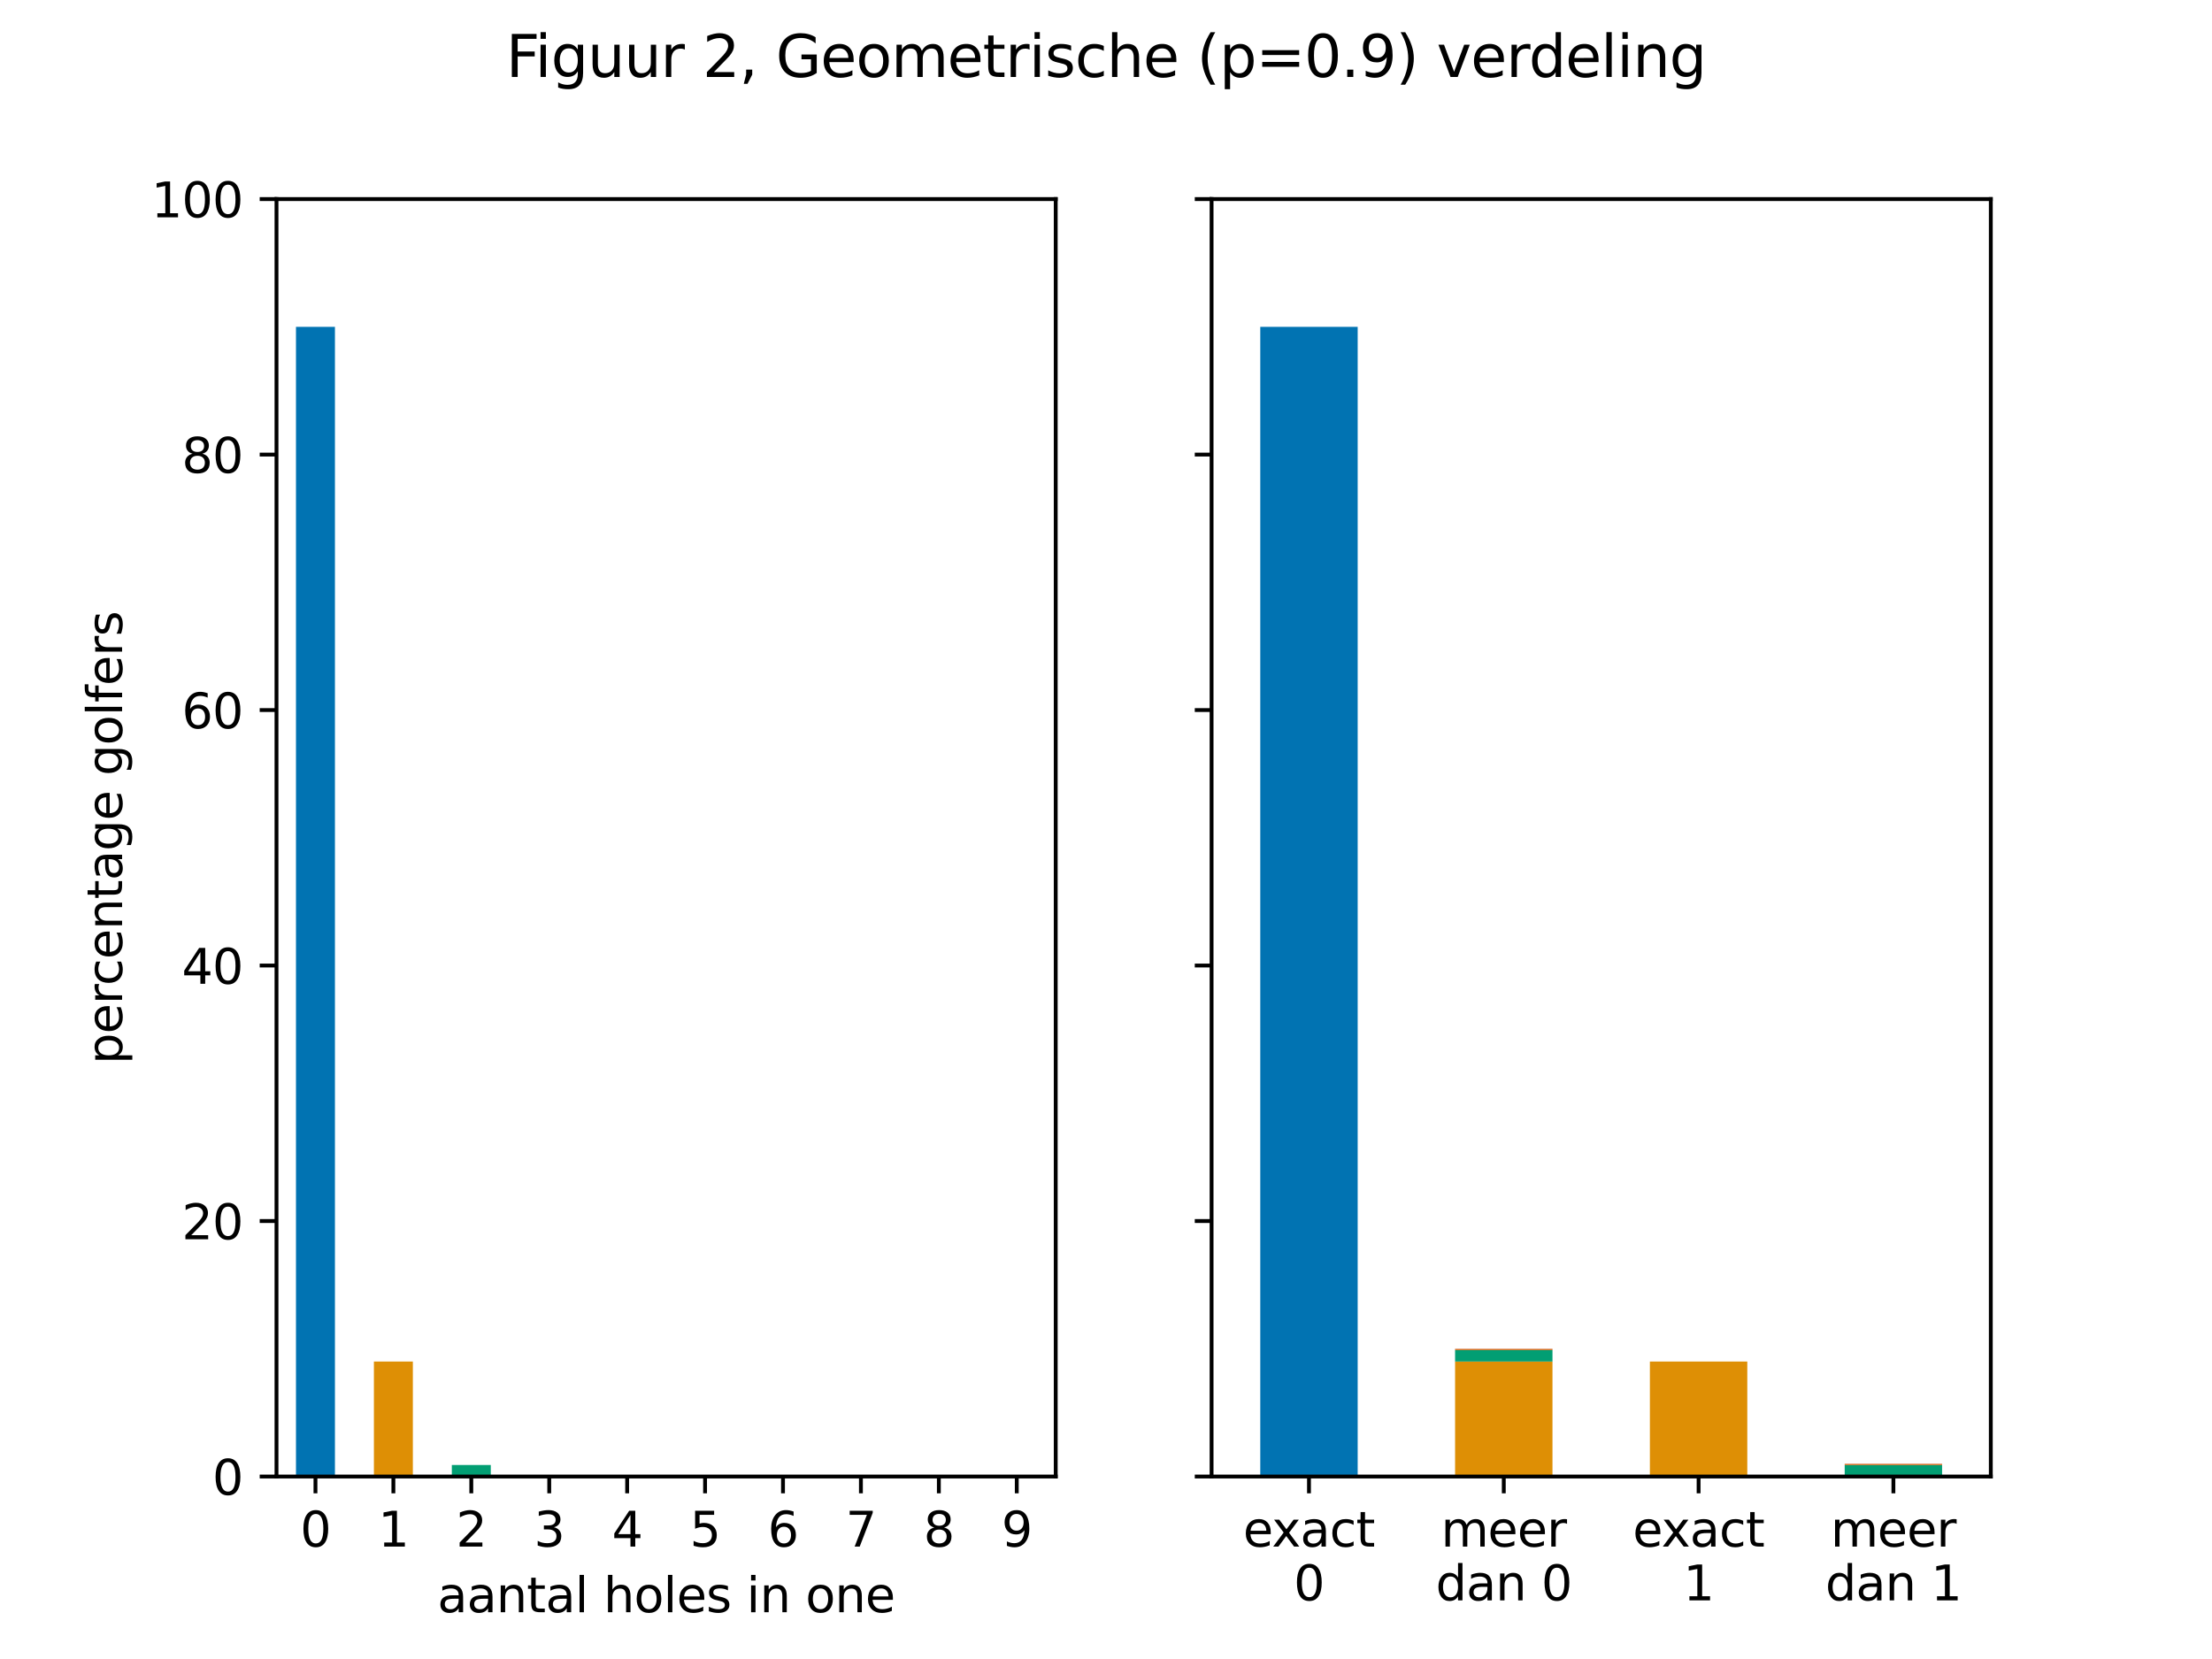 <?xml version="1.0" encoding="utf-8" standalone="no"?>
<!DOCTYPE svg PUBLIC "-//W3C//DTD SVG 1.1//EN"
  "http://www.w3.org/Graphics/SVG/1.1/DTD/svg11.dtd">
<svg height="345.6pt" version="1.1" viewBox="0 0 460.8 345.6" width="460.8pt" xmlns="http://www.w3.org/2000/svg" xmlns:xlink="http://www.w3.org/1999/xlink">
 <defs>
  <style type="text/css">*{stroke-linecap:butt;stroke-linejoin:round;}</style>
 </defs>
 <g id="figure_1">
  <g id="patch_1">
   <path d="M 0 345.6 
L 460.8 345.6 
L 460.8 0 
L 0 0 
z
" style="fill:#ffffff;"/>
  </g>
  <g id="axes_1">
   <g id="patch_2">
    <path d="M 57.6 307.584 
L 219.927 307.584 
L 219.927 41.472 
L 57.6 41.472 
z
" style="fill:#ffffff;"/>
   </g>
   <g id="patch_3">
    <path clip-path="url(#p77ac3dd6b2)" d="M 61.658 307.584 
L 69.775 307.584 
L 69.775 68.083 
L 61.658 68.083 
z
" style="fill:#0173b2;"/>
   </g>
   <g id="patch_4">
    <path clip-path="url(#p77ac3dd6b2)" d="M 77.891 307.584 
L 86.007 307.584 
L 86.007 283.634 
L 77.891 283.634 
z
" style="fill:#de8f05;"/>
   </g>
   <g id="patch_5">
    <path clip-path="url(#p77ac3dd6b2)" d="M 94.124 307.584 
L 102.24 307.584 
L 102.24 305.189 
L 94.124 305.189 
z
" style="fill:#029e73;"/>
   </g>
   <g id="patch_6">
    <path clip-path="url(#p77ac3dd6b2)" d="M 110.356 307.584 
L 118.473 307.584 
L 118.473 307.344 
L 110.356 307.344 
z
" style="fill:#d55e00;"/>
   </g>
   <g id="patch_7">
    <path clip-path="url(#p77ac3dd6b2)" d="M 126.589 307.584 
L 134.705 307.584 
L 134.705 307.56 
L 126.589 307.56 
z
" style="fill:#cc78bc;"/>
   </g>
   <g id="patch_8">
    <path clip-path="url(#p77ac3dd6b2)" d="M 142.822 307.584 
L 150.938 307.584 
L 150.938 307.582 
L 142.822 307.582 
z
" style="fill:#ca9161;"/>
   </g>
   <g id="patch_9">
    <path clip-path="url(#p77ac3dd6b2)" d="M 159.055 307.584 
L 167.171 307.584 
L 167.171 307.584 
L 159.055 307.584 
z
" style="fill:#fbafe4;"/>
   </g>
   <g id="patch_10">
    <path clip-path="url(#p77ac3dd6b2)" d="M 175.287 307.584 
L 183.404 307.584 
L 183.404 307.584 
L 175.287 307.584 
z
" style="fill:#949494;"/>
   </g>
   <g id="patch_11">
    <path clip-path="url(#p77ac3dd6b2)" d="M 191.52 307.584 
L 199.636 307.584 
L 199.636 307.584 
L 191.52 307.584 
z
" style="fill:#ece133;"/>
   </g>
   <g id="patch_12">
    <path clip-path="url(#p77ac3dd6b2)" d="M 207.753 307.584 
L 215.869 307.584 
L 215.869 307.584 
L 207.753 307.584 
z
" style="fill:#56b4e9;"/>
   </g>
   <g id="matplotlib.axis_1">
    <g id="xtick_1">
     <g id="line2d_1">
      <defs>
       <path d="M 0 0 
L 0 3.5 
" id="m1e9e1daa1f" style="stroke:#000000;stroke-width:0.8;"/>
      </defs>
      <g>
       <use style="stroke:#000000;stroke-width:0.8;" x="65.716" xlink:href="#m1e9e1daa1f" y="307.584"/>
      </g>
     </g>
     <g id="text_1">
      <!-- 0 -->
      <g transform="translate(62.535 322.182)scale(0.1 -0.1)">
       <defs>
        <path d="M 2034 4250 
Q 1547 4250 1301 3770 
Q 1056 3291 1056 2328 
Q 1056 1369 1301 889 
Q 1547 409 2034 409 
Q 2525 409 2770 889 
Q 3016 1369 3016 2328 
Q 3016 3291 2770 3770 
Q 2525 4250 2034 4250 
z
M 2034 4750 
Q 2819 4750 3233 4129 
Q 3647 3509 3647 2328 
Q 3647 1150 3233 529 
Q 2819 -91 2034 -91 
Q 1250 -91 836 529 
Q 422 1150 422 2328 
Q 422 3509 836 4129 
Q 1250 4750 2034 4750 
z
" id="DejaVuSans-30" transform="scale(0.016)"/>
       </defs>
       <use xlink:href="#DejaVuSans-30"/>
      </g>
     </g>
    </g>
    <g id="xtick_2">
     <g id="line2d_2">
      <g>
       <use style="stroke:#000000;stroke-width:0.8;" x="81.949" xlink:href="#m1e9e1daa1f" y="307.584"/>
      </g>
     </g>
     <g id="text_2">
      <!-- 1 -->
      <g transform="translate(78.768 322.182)scale(0.1 -0.1)">
       <defs>
        <path d="M 794 531 
L 1825 531 
L 1825 4091 
L 703 3866 
L 703 4441 
L 1819 4666 
L 2450 4666 
L 2450 531 
L 3481 531 
L 3481 0 
L 794 0 
L 794 531 
z
" id="DejaVuSans-31" transform="scale(0.016)"/>
       </defs>
       <use xlink:href="#DejaVuSans-31"/>
      </g>
     </g>
    </g>
    <g id="xtick_3">
     <g id="line2d_3">
      <g>
       <use style="stroke:#000000;stroke-width:0.8;" x="98.182" xlink:href="#m1e9e1daa1f" y="307.584"/>
      </g>
     </g>
     <g id="text_3">
      <!-- 2 -->
      <g transform="translate(95.001 322.182)scale(0.1 -0.1)">
       <defs>
        <path d="M 1228 531 
L 3431 531 
L 3431 0 
L 469 0 
L 469 531 
Q 828 903 1448 1529 
Q 2069 2156 2228 2338 
Q 2531 2678 2651 2914 
Q 2772 3150 2772 3378 
Q 2772 3750 2511 3984 
Q 2250 4219 1831 4219 
Q 1534 4219 1204 4116 
Q 875 4013 500 3803 
L 500 4441 
Q 881 4594 1212 4672 
Q 1544 4750 1819 4750 
Q 2544 4750 2975 4387 
Q 3406 4025 3406 3419 
Q 3406 3131 3298 2873 
Q 3191 2616 2906 2266 
Q 2828 2175 2409 1742 
Q 1991 1309 1228 531 
z
" id="DejaVuSans-32" transform="scale(0.016)"/>
       </defs>
       <use xlink:href="#DejaVuSans-32"/>
      </g>
     </g>
    </g>
    <g id="xtick_4">
     <g id="line2d_4">
      <g>
       <use style="stroke:#000000;stroke-width:0.8;" x="114.415" xlink:href="#m1e9e1daa1f" y="307.584"/>
      </g>
     </g>
     <g id="text_4">
      <!-- 3 -->
      <g transform="translate(111.233 322.182)scale(0.1 -0.1)">
       <defs>
        <path d="M 2597 2516 
Q 3050 2419 3304 2112 
Q 3559 1806 3559 1356 
Q 3559 666 3084 287 
Q 2609 -91 1734 -91 
Q 1441 -91 1130 -33 
Q 819 25 488 141 
L 488 750 
Q 750 597 1062 519 
Q 1375 441 1716 441 
Q 2309 441 2620 675 
Q 2931 909 2931 1356 
Q 2931 1769 2642 2001 
Q 2353 2234 1838 2234 
L 1294 2234 
L 1294 2753 
L 1863 2753 
Q 2328 2753 2575 2939 
Q 2822 3125 2822 3475 
Q 2822 3834 2567 4026 
Q 2313 4219 1838 4219 
Q 1578 4219 1281 4162 
Q 984 4106 628 3988 
L 628 4550 
Q 988 4650 1302 4700 
Q 1616 4750 1894 4750 
Q 2613 4750 3031 4423 
Q 3450 4097 3450 3541 
Q 3450 3153 3228 2886 
Q 3006 2619 2597 2516 
z
" id="DejaVuSans-33" transform="scale(0.016)"/>
       </defs>
       <use xlink:href="#DejaVuSans-33"/>
      </g>
     </g>
    </g>
    <g id="xtick_5">
     <g id="line2d_5">
      <g>
       <use style="stroke:#000000;stroke-width:0.8;" x="130.647" xlink:href="#m1e9e1daa1f" y="307.584"/>
      </g>
     </g>
     <g id="text_5">
      <!-- 4 -->
      <g transform="translate(127.466 322.182)scale(0.1 -0.1)">
       <defs>
        <path d="M 2419 4116 
L 825 1625 
L 2419 1625 
L 2419 4116 
z
M 2253 4666 
L 3047 4666 
L 3047 1625 
L 3713 1625 
L 3713 1100 
L 3047 1100 
L 3047 0 
L 2419 0 
L 2419 1100 
L 313 1100 
L 313 1709 
L 2253 4666 
z
" id="DejaVuSans-34" transform="scale(0.016)"/>
       </defs>
       <use xlink:href="#DejaVuSans-34"/>
      </g>
     </g>
    </g>
    <g id="xtick_6">
     <g id="line2d_6">
      <g>
       <use style="stroke:#000000;stroke-width:0.8;" x="146.88" xlink:href="#m1e9e1daa1f" y="307.584"/>
      </g>
     </g>
     <g id="text_6">
      <!-- 5 -->
      <g transform="translate(143.699 322.182)scale(0.1 -0.1)">
       <defs>
        <path d="M 691 4666 
L 3169 4666 
L 3169 4134 
L 1269 4134 
L 1269 2991 
Q 1406 3038 1543 3061 
Q 1681 3084 1819 3084 
Q 2600 3084 3056 2656 
Q 3513 2228 3513 1497 
Q 3513 744 3044 326 
Q 2575 -91 1722 -91 
Q 1428 -91 1123 -41 
Q 819 9 494 109 
L 494 744 
Q 775 591 1075 516 
Q 1375 441 1709 441 
Q 2250 441 2565 725 
Q 2881 1009 2881 1497 
Q 2881 1984 2565 2268 
Q 2250 2553 1709 2553 
Q 1456 2553 1204 2497 
Q 953 2441 691 2322 
L 691 4666 
z
" id="DejaVuSans-35" transform="scale(0.016)"/>
       </defs>
       <use xlink:href="#DejaVuSans-35"/>
      </g>
     </g>
    </g>
    <g id="xtick_7">
     <g id="line2d_7">
      <g>
       <use style="stroke:#000000;stroke-width:0.8;" x="163.113" xlink:href="#m1e9e1daa1f" y="307.584"/>
      </g>
     </g>
     <g id="text_7">
      <!-- 6 -->
      <g transform="translate(159.931 322.182)scale(0.1 -0.1)">
       <defs>
        <path d="M 2113 2584 
Q 1688 2584 1439 2293 
Q 1191 2003 1191 1497 
Q 1191 994 1439 701 
Q 1688 409 2113 409 
Q 2538 409 2786 701 
Q 3034 994 3034 1497 
Q 3034 2003 2786 2293 
Q 2538 2584 2113 2584 
z
M 3366 4563 
L 3366 3988 
Q 3128 4100 2886 4159 
Q 2644 4219 2406 4219 
Q 1781 4219 1451 3797 
Q 1122 3375 1075 2522 
Q 1259 2794 1537 2939 
Q 1816 3084 2150 3084 
Q 2853 3084 3261 2657 
Q 3669 2231 3669 1497 
Q 3669 778 3244 343 
Q 2819 -91 2113 -91 
Q 1303 -91 875 529 
Q 447 1150 447 2328 
Q 447 3434 972 4092 
Q 1497 4750 2381 4750 
Q 2619 4750 2861 4703 
Q 3103 4656 3366 4563 
z
" id="DejaVuSans-36" transform="scale(0.016)"/>
       </defs>
       <use xlink:href="#DejaVuSans-36"/>
      </g>
     </g>
    </g>
    <g id="xtick_8">
     <g id="line2d_8">
      <g>
       <use style="stroke:#000000;stroke-width:0.8;" x="179.345" xlink:href="#m1e9e1daa1f" y="307.584"/>
      </g>
     </g>
     <g id="text_8">
      <!-- 7 -->
      <g transform="translate(176.164 322.182)scale(0.1 -0.1)">
       <defs>
        <path d="M 525 4666 
L 3525 4666 
L 3525 4397 
L 1831 0 
L 1172 0 
L 2766 4134 
L 525 4134 
L 525 4666 
z
" id="DejaVuSans-37" transform="scale(0.016)"/>
       </defs>
       <use xlink:href="#DejaVuSans-37"/>
      </g>
     </g>
    </g>
    <g id="xtick_9">
     <g id="line2d_9">
      <g>
       <use style="stroke:#000000;stroke-width:0.8;" x="195.578" xlink:href="#m1e9e1daa1f" y="307.584"/>
      </g>
     </g>
     <g id="text_9">
      <!-- 8 -->
      <g transform="translate(192.397 322.182)scale(0.1 -0.1)">
       <defs>
        <path d="M 2034 2216 
Q 1584 2216 1326 1975 
Q 1069 1734 1069 1313 
Q 1069 891 1326 650 
Q 1584 409 2034 409 
Q 2484 409 2743 651 
Q 3003 894 3003 1313 
Q 3003 1734 2745 1975 
Q 2488 2216 2034 2216 
z
M 1403 2484 
Q 997 2584 770 2862 
Q 544 3141 544 3541 
Q 544 4100 942 4425 
Q 1341 4750 2034 4750 
Q 2731 4750 3128 4425 
Q 3525 4100 3525 3541 
Q 3525 3141 3298 2862 
Q 3072 2584 2669 2484 
Q 3125 2378 3379 2068 
Q 3634 1759 3634 1313 
Q 3634 634 3220 271 
Q 2806 -91 2034 -91 
Q 1263 -91 848 271 
Q 434 634 434 1313 
Q 434 1759 690 2068 
Q 947 2378 1403 2484 
z
M 1172 3481 
Q 1172 3119 1398 2916 
Q 1625 2713 2034 2713 
Q 2441 2713 2670 2916 
Q 2900 3119 2900 3481 
Q 2900 3844 2670 4047 
Q 2441 4250 2034 4250 
Q 1625 4250 1398 4047 
Q 1172 3844 1172 3481 
z
" id="DejaVuSans-38" transform="scale(0.016)"/>
       </defs>
       <use xlink:href="#DejaVuSans-38"/>
      </g>
     </g>
    </g>
    <g id="xtick_10">
     <g id="line2d_10">
      <g>
       <use style="stroke:#000000;stroke-width:0.8;" x="211.811" xlink:href="#m1e9e1daa1f" y="307.584"/>
      </g>
     </g>
     <g id="text_10">
      <!-- 9 -->
      <g transform="translate(208.63 322.182)scale(0.1 -0.1)">
       <defs>
        <path d="M 703 97 
L 703 672 
Q 941 559 1184 500 
Q 1428 441 1663 441 
Q 2288 441 2617 861 
Q 2947 1281 2994 2138 
Q 2813 1869 2534 1725 
Q 2256 1581 1919 1581 
Q 1219 1581 811 2004 
Q 403 2428 403 3163 
Q 403 3881 828 4315 
Q 1253 4750 1959 4750 
Q 2769 4750 3195 4129 
Q 3622 3509 3622 2328 
Q 3622 1225 3098 567 
Q 2575 -91 1691 -91 
Q 1453 -91 1209 -44 
Q 966 3 703 97 
z
M 1959 2075 
Q 2384 2075 2632 2365 
Q 2881 2656 2881 3163 
Q 2881 3666 2632 3958 
Q 2384 4250 1959 4250 
Q 1534 4250 1286 3958 
Q 1038 3666 1038 3163 
Q 1038 2656 1286 2365 
Q 1534 2075 1959 2075 
z
" id="DejaVuSans-39" transform="scale(0.016)"/>
       </defs>
       <use xlink:href="#DejaVuSans-39"/>
      </g>
     </g>
    </g>
    <g id="text_11">
     <!-- aantal holes in one -->
     <g transform="translate(91.125 335.861)scale(0.1 -0.1)">
      <defs>
       <path d="M 2194 1759 
Q 1497 1759 1228 1600 
Q 959 1441 959 1056 
Q 959 750 1161 570 
Q 1363 391 1709 391 
Q 2188 391 2477 730 
Q 2766 1069 2766 1631 
L 2766 1759 
L 2194 1759 
z
M 3341 1997 
L 3341 0 
L 2766 0 
L 2766 531 
Q 2569 213 2275 61 
Q 1981 -91 1556 -91 
Q 1019 -91 701 211 
Q 384 513 384 1019 
Q 384 1609 779 1909 
Q 1175 2209 1959 2209 
L 2766 2209 
L 2766 2266 
Q 2766 2663 2505 2880 
Q 2244 3097 1772 3097 
Q 1472 3097 1187 3025 
Q 903 2953 641 2809 
L 641 3341 
Q 956 3463 1253 3523 
Q 1550 3584 1831 3584 
Q 2591 3584 2966 3190 
Q 3341 2797 3341 1997 
z
" id="DejaVuSans-61" transform="scale(0.016)"/>
       <path d="M 3513 2113 
L 3513 0 
L 2938 0 
L 2938 2094 
Q 2938 2591 2744 2837 
Q 2550 3084 2163 3084 
Q 1697 3084 1428 2787 
Q 1159 2491 1159 1978 
L 1159 0 
L 581 0 
L 581 3500 
L 1159 3500 
L 1159 2956 
Q 1366 3272 1645 3428 
Q 1925 3584 2291 3584 
Q 2894 3584 3203 3211 
Q 3513 2838 3513 2113 
z
" id="DejaVuSans-6e" transform="scale(0.016)"/>
       <path d="M 1172 4494 
L 1172 3500 
L 2356 3500 
L 2356 3053 
L 1172 3053 
L 1172 1153 
Q 1172 725 1289 603 
Q 1406 481 1766 481 
L 2356 481 
L 2356 0 
L 1766 0 
Q 1100 0 847 248 
Q 594 497 594 1153 
L 594 3053 
L 172 3053 
L 172 3500 
L 594 3500 
L 594 4494 
L 1172 4494 
z
" id="DejaVuSans-74" transform="scale(0.016)"/>
       <path d="M 603 4863 
L 1178 4863 
L 1178 0 
L 603 0 
L 603 4863 
z
" id="DejaVuSans-6c" transform="scale(0.016)"/>
       <path id="DejaVuSans-20" transform="scale(0.016)"/>
       <path d="M 3513 2113 
L 3513 0 
L 2938 0 
L 2938 2094 
Q 2938 2591 2744 2837 
Q 2550 3084 2163 3084 
Q 1697 3084 1428 2787 
Q 1159 2491 1159 1978 
L 1159 0 
L 581 0 
L 581 4863 
L 1159 4863 
L 1159 2956 
Q 1366 3272 1645 3428 
Q 1925 3584 2291 3584 
Q 2894 3584 3203 3211 
Q 3513 2838 3513 2113 
z
" id="DejaVuSans-68" transform="scale(0.016)"/>
       <path d="M 1959 3097 
Q 1497 3097 1228 2736 
Q 959 2375 959 1747 
Q 959 1119 1226 758 
Q 1494 397 1959 397 
Q 2419 397 2687 759 
Q 2956 1122 2956 1747 
Q 2956 2369 2687 2733 
Q 2419 3097 1959 3097 
z
M 1959 3584 
Q 2709 3584 3137 3096 
Q 3566 2609 3566 1747 
Q 3566 888 3137 398 
Q 2709 -91 1959 -91 
Q 1206 -91 779 398 
Q 353 888 353 1747 
Q 353 2609 779 3096 
Q 1206 3584 1959 3584 
z
" id="DejaVuSans-6f" transform="scale(0.016)"/>
       <path d="M 3597 1894 
L 3597 1613 
L 953 1613 
Q 991 1019 1311 708 
Q 1631 397 2203 397 
Q 2534 397 2845 478 
Q 3156 559 3463 722 
L 3463 178 
Q 3153 47 2828 -22 
Q 2503 -91 2169 -91 
Q 1331 -91 842 396 
Q 353 884 353 1716 
Q 353 2575 817 3079 
Q 1281 3584 2069 3584 
Q 2775 3584 3186 3129 
Q 3597 2675 3597 1894 
z
M 3022 2063 
Q 3016 2534 2758 2815 
Q 2500 3097 2075 3097 
Q 1594 3097 1305 2825 
Q 1016 2553 972 2059 
L 3022 2063 
z
" id="DejaVuSans-65" transform="scale(0.016)"/>
       <path d="M 2834 3397 
L 2834 2853 
Q 2591 2978 2328 3040 
Q 2066 3103 1784 3103 
Q 1356 3103 1142 2972 
Q 928 2841 928 2578 
Q 928 2378 1081 2264 
Q 1234 2150 1697 2047 
L 1894 2003 
Q 2506 1872 2764 1633 
Q 3022 1394 3022 966 
Q 3022 478 2636 193 
Q 2250 -91 1575 -91 
Q 1294 -91 989 -36 
Q 684 19 347 128 
L 347 722 
Q 666 556 975 473 
Q 1284 391 1588 391 
Q 1994 391 2212 530 
Q 2431 669 2431 922 
Q 2431 1156 2273 1281 
Q 2116 1406 1581 1522 
L 1381 1569 
Q 847 1681 609 1914 
Q 372 2147 372 2553 
Q 372 3047 722 3315 
Q 1072 3584 1716 3584 
Q 2034 3584 2315 3537 
Q 2597 3491 2834 3397 
z
" id="DejaVuSans-73" transform="scale(0.016)"/>
       <path d="M 603 3500 
L 1178 3500 
L 1178 0 
L 603 0 
L 603 3500 
z
M 603 4863 
L 1178 4863 
L 1178 4134 
L 603 4134 
L 603 4863 
z
" id="DejaVuSans-69" transform="scale(0.016)"/>
      </defs>
      <use xlink:href="#DejaVuSans-61"/>
      <use x="61.279" xlink:href="#DejaVuSans-61"/>
      <use x="122.559" xlink:href="#DejaVuSans-6e"/>
      <use x="185.938" xlink:href="#DejaVuSans-74"/>
      <use x="225.146" xlink:href="#DejaVuSans-61"/>
      <use x="286.426" xlink:href="#DejaVuSans-6c"/>
      <use x="314.209" xlink:href="#DejaVuSans-20"/>
      <use x="345.996" xlink:href="#DejaVuSans-68"/>
      <use x="409.375" xlink:href="#DejaVuSans-6f"/>
      <use x="470.557" xlink:href="#DejaVuSans-6c"/>
      <use x="498.34" xlink:href="#DejaVuSans-65"/>
      <use x="559.863" xlink:href="#DejaVuSans-73"/>
      <use x="611.963" xlink:href="#DejaVuSans-20"/>
      <use x="643.75" xlink:href="#DejaVuSans-69"/>
      <use x="671.533" xlink:href="#DejaVuSans-6e"/>
      <use x="734.912" xlink:href="#DejaVuSans-20"/>
      <use x="766.699" xlink:href="#DejaVuSans-6f"/>
      <use x="827.881" xlink:href="#DejaVuSans-6e"/>
      <use x="891.26" xlink:href="#DejaVuSans-65"/>
     </g>
    </g>
   </g>
   <g id="matplotlib.axis_2">
    <g id="ytick_1">
     <g id="line2d_11">
      <defs>
       <path d="M 0 0 
L -3.5 0 
" id="mf8fcf842df" style="stroke:#000000;stroke-width:0.8;"/>
      </defs>
      <g>
       <use style="stroke:#000000;stroke-width:0.8;" x="57.6" xlink:href="#mf8fcf842df" y="307.584"/>
      </g>
     </g>
     <g id="text_12">
      <!-- 0 -->
      <g transform="translate(44.237 311.383)scale(0.1 -0.1)">
       <use xlink:href="#DejaVuSans-30"/>
      </g>
     </g>
    </g>
    <g id="ytick_2">
     <g id="line2d_12">
      <g>
       <use style="stroke:#000000;stroke-width:0.8;" x="57.6" xlink:href="#mf8fcf842df" y="254.362"/>
      </g>
     </g>
     <g id="text_13">
      <!-- 20 -->
      <g transform="translate(37.875 258.161)scale(0.1 -0.1)">
       <use xlink:href="#DejaVuSans-32"/>
       <use x="63.623" xlink:href="#DejaVuSans-30"/>
      </g>
     </g>
    </g>
    <g id="ytick_3">
     <g id="line2d_13">
      <g>
       <use style="stroke:#000000;stroke-width:0.8;" x="57.6" xlink:href="#mf8fcf842df" y="201.139"/>
      </g>
     </g>
     <g id="text_14">
      <!-- 40 -->
      <g transform="translate(37.875 204.938)scale(0.1 -0.1)">
       <use xlink:href="#DejaVuSans-34"/>
       <use x="63.623" xlink:href="#DejaVuSans-30"/>
      </g>
     </g>
    </g>
    <g id="ytick_4">
     <g id="line2d_14">
      <g>
       <use style="stroke:#000000;stroke-width:0.8;" x="57.6" xlink:href="#mf8fcf842df" y="147.917"/>
      </g>
     </g>
     <g id="text_15">
      <!-- 60 -->
      <g transform="translate(37.875 151.716)scale(0.1 -0.1)">
       <use xlink:href="#DejaVuSans-36"/>
       <use x="63.623" xlink:href="#DejaVuSans-30"/>
      </g>
     </g>
    </g>
    <g id="ytick_5">
     <g id="line2d_15">
      <g>
       <use style="stroke:#000000;stroke-width:0.8;" x="57.6" xlink:href="#mf8fcf842df" y="94.694"/>
      </g>
     </g>
     <g id="text_16">
      <!-- 80 -->
      <g transform="translate(37.875 98.494)scale(0.1 -0.1)">
       <use xlink:href="#DejaVuSans-38"/>
       <use x="63.623" xlink:href="#DejaVuSans-30"/>
      </g>
     </g>
    </g>
    <g id="ytick_6">
     <g id="line2d_16">
      <g>
       <use style="stroke:#000000;stroke-width:0.8;" x="57.6" xlink:href="#mf8fcf842df" y="41.472"/>
      </g>
     </g>
     <g id="text_17">
      <!-- 100 -->
      <g transform="translate(31.512 45.271)scale(0.1 -0.1)">
       <use xlink:href="#DejaVuSans-31"/>
       <use x="63.623" xlink:href="#DejaVuSans-30"/>
       <use x="127.246" xlink:href="#DejaVuSans-30"/>
      </g>
     </g>
    </g>
    <g id="text_18">
     <!-- percentage golfers -->
     <g transform="translate(25.433 221.7)rotate(-90)scale(0.1 -0.1)">
      <defs>
       <path d="M 1159 525 
L 1159 -1331 
L 581 -1331 
L 581 3500 
L 1159 3500 
L 1159 2969 
Q 1341 3281 1617 3432 
Q 1894 3584 2278 3584 
Q 2916 3584 3314 3078 
Q 3713 2572 3713 1747 
Q 3713 922 3314 415 
Q 2916 -91 2278 -91 
Q 1894 -91 1617 61 
Q 1341 213 1159 525 
z
M 3116 1747 
Q 3116 2381 2855 2742 
Q 2594 3103 2138 3103 
Q 1681 3103 1420 2742 
Q 1159 2381 1159 1747 
Q 1159 1113 1420 752 
Q 1681 391 2138 391 
Q 2594 391 2855 752 
Q 3116 1113 3116 1747 
z
" id="DejaVuSans-70" transform="scale(0.016)"/>
       <path d="M 2631 2963 
Q 2534 3019 2420 3045 
Q 2306 3072 2169 3072 
Q 1681 3072 1420 2755 
Q 1159 2438 1159 1844 
L 1159 0 
L 581 0 
L 581 3500 
L 1159 3500 
L 1159 2956 
Q 1341 3275 1631 3429 
Q 1922 3584 2338 3584 
Q 2397 3584 2469 3576 
Q 2541 3569 2628 3553 
L 2631 2963 
z
" id="DejaVuSans-72" transform="scale(0.016)"/>
       <path d="M 3122 3366 
L 3122 2828 
Q 2878 2963 2633 3030 
Q 2388 3097 2138 3097 
Q 1578 3097 1268 2742 
Q 959 2388 959 1747 
Q 959 1106 1268 751 
Q 1578 397 2138 397 
Q 2388 397 2633 464 
Q 2878 531 3122 666 
L 3122 134 
Q 2881 22 2623 -34 
Q 2366 -91 2075 -91 
Q 1284 -91 818 406 
Q 353 903 353 1747 
Q 353 2603 823 3093 
Q 1294 3584 2113 3584 
Q 2378 3584 2631 3529 
Q 2884 3475 3122 3366 
z
" id="DejaVuSans-63" transform="scale(0.016)"/>
       <path d="M 2906 1791 
Q 2906 2416 2648 2759 
Q 2391 3103 1925 3103 
Q 1463 3103 1205 2759 
Q 947 2416 947 1791 
Q 947 1169 1205 825 
Q 1463 481 1925 481 
Q 2391 481 2648 825 
Q 2906 1169 2906 1791 
z
M 3481 434 
Q 3481 -459 3084 -895 
Q 2688 -1331 1869 -1331 
Q 1566 -1331 1297 -1286 
Q 1028 -1241 775 -1147 
L 775 -588 
Q 1028 -725 1275 -790 
Q 1522 -856 1778 -856 
Q 2344 -856 2625 -561 
Q 2906 -266 2906 331 
L 2906 616 
Q 2728 306 2450 153 
Q 2172 0 1784 0 
Q 1141 0 747 490 
Q 353 981 353 1791 
Q 353 2603 747 3093 
Q 1141 3584 1784 3584 
Q 2172 3584 2450 3431 
Q 2728 3278 2906 2969 
L 2906 3500 
L 3481 3500 
L 3481 434 
z
" id="DejaVuSans-67" transform="scale(0.016)"/>
       <path d="M 2375 4863 
L 2375 4384 
L 1825 4384 
Q 1516 4384 1395 4259 
Q 1275 4134 1275 3809 
L 1275 3500 
L 2222 3500 
L 2222 3053 
L 1275 3053 
L 1275 0 
L 697 0 
L 697 3053 
L 147 3053 
L 147 3500 
L 697 3500 
L 697 3744 
Q 697 4328 969 4595 
Q 1241 4863 1831 4863 
L 2375 4863 
z
" id="DejaVuSans-66" transform="scale(0.016)"/>
      </defs>
      <use xlink:href="#DejaVuSans-70"/>
      <use x="63.477" xlink:href="#DejaVuSans-65"/>
      <use x="125" xlink:href="#DejaVuSans-72"/>
      <use x="163.863" xlink:href="#DejaVuSans-63"/>
      <use x="218.844" xlink:href="#DejaVuSans-65"/>
      <use x="280.367" xlink:href="#DejaVuSans-6e"/>
      <use x="343.746" xlink:href="#DejaVuSans-74"/>
      <use x="382.955" xlink:href="#DejaVuSans-61"/>
      <use x="444.234" xlink:href="#DejaVuSans-67"/>
      <use x="507.711" xlink:href="#DejaVuSans-65"/>
      <use x="569.234" xlink:href="#DejaVuSans-20"/>
      <use x="601.021" xlink:href="#DejaVuSans-67"/>
      <use x="664.498" xlink:href="#DejaVuSans-6f"/>
      <use x="725.68" xlink:href="#DejaVuSans-6c"/>
      <use x="753.463" xlink:href="#DejaVuSans-66"/>
      <use x="788.668" xlink:href="#DejaVuSans-65"/>
      <use x="850.191" xlink:href="#DejaVuSans-72"/>
      <use x="891.305" xlink:href="#DejaVuSans-73"/>
     </g>
    </g>
   </g>
   <g id="patch_13">
    <path d="M 57.6 307.584 
L 57.6 41.472 
" style="fill:none;stroke:#000000;stroke-linecap:square;stroke-linejoin:miter;stroke-width:0.8;"/>
   </g>
   <g id="patch_14">
    <path d="M 219.927 307.584 
L 219.927 41.472 
" style="fill:none;stroke:#000000;stroke-linecap:square;stroke-linejoin:miter;stroke-width:0.8;"/>
   </g>
   <g id="patch_15">
    <path d="M 57.6 307.584 
L 219.927 307.584 
" style="fill:none;stroke:#000000;stroke-linecap:square;stroke-linejoin:miter;stroke-width:0.8;"/>
   </g>
   <g id="patch_16">
    <path d="M 57.6 41.472 
L 219.927 41.472 
" style="fill:none;stroke:#000000;stroke-linecap:square;stroke-linejoin:miter;stroke-width:0.8;"/>
   </g>
  </g>
  <g id="axes_2">
   <g id="patch_17">
    <path d="M 252.393 307.584 
L 414.72 307.584 
L 414.72 41.472 
L 252.393 41.472 
z
" style="fill:#ffffff;"/>
   </g>
   <g id="patch_18">
    <path clip-path="url(#pe9835de647)" d="M 262.538 307.584 
L 282.829 307.584 
L 282.829 68.083 
L 262.538 68.083 
z
" style="fill:#0173b2;"/>
   </g>
   <g id="patch_19">
    <path clip-path="url(#pe9835de647)" d="M 303.12 307.584 
L 323.411 307.584 
L 323.411 307.584 
L 303.12 307.584 
z
" style="fill:#0173b2;"/>
   </g>
   <g id="patch_20">
    <path clip-path="url(#pe9835de647)" d="M 343.702 307.584 
L 363.993 307.584 
L 363.993 307.584 
L 343.702 307.584 
z
" style="fill:#0173b2;"/>
   </g>
   <g id="patch_21">
    <path clip-path="url(#pe9835de647)" d="M 384.284 307.584 
L 404.575 307.584 
L 404.575 307.584 
L 384.284 307.584 
z
" style="fill:#0173b2;"/>
   </g>
   <g id="patch_22">
    <path clip-path="url(#pe9835de647)" d="M 262.538 307.584 
L 282.829 307.584 
L 282.829 307.584 
L 262.538 307.584 
z
" style="fill:#de8f05;"/>
   </g>
   <g id="patch_23">
    <path clip-path="url(#pe9835de647)" d="M 303.12 307.584 
L 323.411 307.584 
L 323.411 283.634 
L 303.12 283.634 
z
" style="fill:#de8f05;"/>
   </g>
   <g id="patch_24">
    <path clip-path="url(#pe9835de647)" d="M 343.702 307.584 
L 363.993 307.584 
L 363.993 283.634 
L 343.702 283.634 
z
" style="fill:#de8f05;"/>
   </g>
   <g id="patch_25">
    <path clip-path="url(#pe9835de647)" d="M 384.284 307.584 
L 404.575 307.584 
L 404.575 307.584 
L 384.284 307.584 
z
" style="fill:#de8f05;"/>
   </g>
   <g id="patch_26">
    <path clip-path="url(#pe9835de647)" d="M 262.538 307.584 
L 282.829 307.584 
L 282.829 307.584 
L 262.538 307.584 
z
" style="fill:#029e73;"/>
   </g>
   <g id="patch_27">
    <path clip-path="url(#pe9835de647)" d="M 303.12 283.634 
L 323.411 283.634 
L 323.411 281.239 
L 303.12 281.239 
z
" style="fill:#029e73;"/>
   </g>
   <g id="patch_28">
    <path clip-path="url(#pe9835de647)" d="M 343.702 307.584 
L 363.993 307.584 
L 363.993 307.584 
L 343.702 307.584 
z
" style="fill:#029e73;"/>
   </g>
   <g id="patch_29">
    <path clip-path="url(#pe9835de647)" d="M 384.284 307.584 
L 404.575 307.584 
L 404.575 305.189 
L 384.284 305.189 
z
" style="fill:#029e73;"/>
   </g>
   <g id="patch_30">
    <path clip-path="url(#pe9835de647)" d="M 262.538 307.584 
L 282.829 307.584 
L 282.829 307.584 
L 262.538 307.584 
z
" style="fill:#d55e00;"/>
   </g>
   <g id="patch_31">
    <path clip-path="url(#pe9835de647)" d="M 303.12 281.239 
L 323.411 281.239 
L 323.411 280.999 
L 303.12 280.999 
z
" style="fill:#d55e00;"/>
   </g>
   <g id="patch_32">
    <path clip-path="url(#pe9835de647)" d="M 343.702 307.584 
L 363.993 307.584 
L 363.993 307.584 
L 343.702 307.584 
z
" style="fill:#d55e00;"/>
   </g>
   <g id="patch_33">
    <path clip-path="url(#pe9835de647)" d="M 384.284 305.189 
L 404.575 305.189 
L 404.575 304.949 
L 384.284 304.949 
z
" style="fill:#d55e00;"/>
   </g>
   <g id="patch_34">
    <path clip-path="url(#pe9835de647)" d="M 262.538 307.584 
L 282.829 307.584 
L 282.829 307.584 
L 262.538 307.584 
z
" style="fill:#cc78bc;"/>
   </g>
   <g id="patch_35">
    <path clip-path="url(#pe9835de647)" d="M 303.12 280.999 
L 323.411 280.999 
L 323.411 280.975 
L 303.12 280.975 
z
" style="fill:#cc78bc;"/>
   </g>
   <g id="patch_36">
    <path clip-path="url(#pe9835de647)" d="M 343.702 307.584 
L 363.993 307.584 
L 363.993 307.584 
L 343.702 307.584 
z
" style="fill:#cc78bc;"/>
   </g>
   <g id="patch_37">
    <path clip-path="url(#pe9835de647)" d="M 384.284 304.949 
L 404.575 304.949 
L 404.575 304.926 
L 384.284 304.926 
z
" style="fill:#cc78bc;"/>
   </g>
   <g id="patch_38">
    <path clip-path="url(#pe9835de647)" d="M 262.538 307.584 
L 282.829 307.584 
L 282.829 307.584 
L 262.538 307.584 
z
" style="fill:#ca9161;"/>
   </g>
   <g id="patch_39">
    <path clip-path="url(#pe9835de647)" d="M 303.12 280.975 
L 323.411 280.975 
L 323.411 280.973 
L 303.12 280.973 
z
" style="fill:#ca9161;"/>
   </g>
   <g id="patch_40">
    <path clip-path="url(#pe9835de647)" d="M 343.702 307.584 
L 363.993 307.584 
L 363.993 307.584 
L 343.702 307.584 
z
" style="fill:#ca9161;"/>
   </g>
   <g id="patch_41">
    <path clip-path="url(#pe9835de647)" d="M 384.284 304.926 
L 404.575 304.926 
L 404.575 304.923 
L 384.284 304.923 
z
" style="fill:#ca9161;"/>
   </g>
   <g id="patch_42">
    <path clip-path="url(#pe9835de647)" d="M 262.538 307.584 
L 282.829 307.584 
L 282.829 307.584 
L 262.538 307.584 
z
" style="fill:#fbafe4;"/>
   </g>
   <g id="patch_43">
    <path clip-path="url(#pe9835de647)" d="M 303.12 280.973 
L 323.411 280.973 
L 323.411 280.973 
L 303.12 280.973 
z
" style="fill:#fbafe4;"/>
   </g>
   <g id="patch_44">
    <path clip-path="url(#pe9835de647)" d="M 343.702 307.584 
L 363.993 307.584 
L 363.993 307.584 
L 343.702 307.584 
z
" style="fill:#fbafe4;"/>
   </g>
   <g id="patch_45">
    <path clip-path="url(#pe9835de647)" d="M 384.284 304.923 
L 404.575 304.923 
L 404.575 304.923 
L 384.284 304.923 
z
" style="fill:#fbafe4;"/>
   </g>
   <g id="patch_46">
    <path clip-path="url(#pe9835de647)" d="M 262.538 307.584 
L 282.829 307.584 
L 282.829 307.584 
L 262.538 307.584 
z
" style="fill:#949494;"/>
   </g>
   <g id="patch_47">
    <path clip-path="url(#pe9835de647)" d="M 303.12 280.973 
L 323.411 280.973 
L 323.411 280.973 
L 303.12 280.973 
z
" style="fill:#949494;"/>
   </g>
   <g id="patch_48">
    <path clip-path="url(#pe9835de647)" d="M 343.702 307.584 
L 363.993 307.584 
L 363.993 307.584 
L 343.702 307.584 
z
" style="fill:#949494;"/>
   </g>
   <g id="patch_49">
    <path clip-path="url(#pe9835de647)" d="M 384.284 304.923 
L 404.575 304.923 
L 404.575 304.923 
L 384.284 304.923 
z
" style="fill:#949494;"/>
   </g>
   <g id="patch_50">
    <path clip-path="url(#pe9835de647)" d="M 262.538 307.584 
L 282.829 307.584 
L 282.829 307.584 
L 262.538 307.584 
z
" style="fill:#ece133;"/>
   </g>
   <g id="patch_51">
    <path clip-path="url(#pe9835de647)" d="M 303.12 280.973 
L 323.411 280.973 
L 323.411 280.973 
L 303.12 280.973 
z
" style="fill:#ece133;"/>
   </g>
   <g id="patch_52">
    <path clip-path="url(#pe9835de647)" d="M 343.702 307.584 
L 363.993 307.584 
L 363.993 307.584 
L 343.702 307.584 
z
" style="fill:#ece133;"/>
   </g>
   <g id="patch_53">
    <path clip-path="url(#pe9835de647)" d="M 384.284 304.923 
L 404.575 304.923 
L 404.575 304.923 
L 384.284 304.923 
z
" style="fill:#ece133;"/>
   </g>
   <g id="patch_54">
    <path clip-path="url(#pe9835de647)" d="M 262.538 307.584 
L 282.829 307.584 
L 282.829 307.584 
L 262.538 307.584 
z
" style="fill:#56b4e9;"/>
   </g>
   <g id="patch_55">
    <path clip-path="url(#pe9835de647)" d="M 303.12 280.973 
L 323.411 280.973 
L 323.411 280.973 
L 303.12 280.973 
z
" style="fill:#56b4e9;"/>
   </g>
   <g id="patch_56">
    <path clip-path="url(#pe9835de647)" d="M 343.702 307.584 
L 363.993 307.584 
L 363.993 307.584 
L 343.702 307.584 
z
" style="fill:#56b4e9;"/>
   </g>
   <g id="patch_57">
    <path clip-path="url(#pe9835de647)" d="M 384.284 304.923 
L 404.575 304.923 
L 404.575 304.923 
L 384.284 304.923 
z
" style="fill:#56b4e9;"/>
   </g>
   <g id="matplotlib.axis_3">
    <g id="xtick_11">
     <g id="line2d_17">
      <g>
       <use style="stroke:#000000;stroke-width:0.8;" x="272.684" xlink:href="#m1e9e1daa1f" y="307.584"/>
      </g>
     </g>
     <g id="text_19">
      <!-- exact -->
      <g transform="translate(258.962 322.182)scale(0.1 -0.1)">
       <defs>
        <path d="M 3513 3500 
L 2247 1797 
L 3578 0 
L 2900 0 
L 1881 1375 
L 863 0 
L 184 0 
L 1544 1831 
L 300 3500 
L 978 3500 
L 1906 2253 
L 2834 3500 
L 3513 3500 
z
" id="DejaVuSans-78" transform="scale(0.016)"/>
       </defs>
       <use xlink:href="#DejaVuSans-65"/>
       <use x="59.773" xlink:href="#DejaVuSans-78"/>
       <use x="118.953" xlink:href="#DejaVuSans-61"/>
       <use x="180.232" xlink:href="#DejaVuSans-63"/>
       <use x="235.213" xlink:href="#DejaVuSans-74"/>
      </g>
      <!-- 0 -->
      <g transform="translate(269.502 333.38)scale(0.1 -0.1)">
       <use xlink:href="#DejaVuSans-30"/>
      </g>
     </g>
    </g>
    <g id="xtick_12">
     <g id="line2d_18">
      <g>
       <use style="stroke:#000000;stroke-width:0.8;" x="313.265" xlink:href="#m1e9e1daa1f" y="307.584"/>
      </g>
     </g>
     <g id="text_20">
      <!-- meer -->
      <g transform="translate(300.187 322.182)scale(0.1 -0.1)">
       <defs>
        <path d="M 3328 2828 
Q 3544 3216 3844 3400 
Q 4144 3584 4550 3584 
Q 5097 3584 5394 3201 
Q 5691 2819 5691 2113 
L 5691 0 
L 5113 0 
L 5113 2094 
Q 5113 2597 4934 2840 
Q 4756 3084 4391 3084 
Q 3944 3084 3684 2787 
Q 3425 2491 3425 1978 
L 3425 0 
L 2847 0 
L 2847 2094 
Q 2847 2600 2669 2842 
Q 2491 3084 2119 3084 
Q 1678 3084 1418 2786 
Q 1159 2488 1159 1978 
L 1159 0 
L 581 0 
L 581 3500 
L 1159 3500 
L 1159 2956 
Q 1356 3278 1631 3431 
Q 1906 3584 2284 3584 
Q 2666 3584 2933 3390 
Q 3200 3197 3328 2828 
z
" id="DejaVuSans-6d" transform="scale(0.016)"/>
       </defs>
       <use xlink:href="#DejaVuSans-6d"/>
       <use x="97.412" xlink:href="#DejaVuSans-65"/>
       <use x="158.936" xlink:href="#DejaVuSans-65"/>
       <use x="220.459" xlink:href="#DejaVuSans-72"/>
      </g>
      <!-- dan 0 -->
      <g transform="translate(299.088 333.38)scale(0.1 -0.1)">
       <defs>
        <path d="M 2906 2969 
L 2906 4863 
L 3481 4863 
L 3481 0 
L 2906 0 
L 2906 525 
Q 2725 213 2448 61 
Q 2172 -91 1784 -91 
Q 1150 -91 751 415 
Q 353 922 353 1747 
Q 353 2572 751 3078 
Q 1150 3584 1784 3584 
Q 2172 3584 2448 3432 
Q 2725 3281 2906 2969 
z
M 947 1747 
Q 947 1113 1208 752 
Q 1469 391 1925 391 
Q 2381 391 2643 752 
Q 2906 1113 2906 1747 
Q 2906 2381 2643 2742 
Q 2381 3103 1925 3103 
Q 1469 3103 1208 2742 
Q 947 2381 947 1747 
z
" id="DejaVuSans-64" transform="scale(0.016)"/>
       </defs>
       <use xlink:href="#DejaVuSans-64"/>
       <use x="63.477" xlink:href="#DejaVuSans-61"/>
       <use x="124.756" xlink:href="#DejaVuSans-6e"/>
       <use x="188.135" xlink:href="#DejaVuSans-20"/>
       <use x="219.922" xlink:href="#DejaVuSans-30"/>
      </g>
     </g>
    </g>
    <g id="xtick_13">
     <g id="line2d_19">
      <g>
       <use style="stroke:#000000;stroke-width:0.8;" x="353.847" xlink:href="#m1e9e1daa1f" y="307.584"/>
      </g>
     </g>
     <g id="text_21">
      <!-- exact -->
      <g transform="translate(340.125 322.182)scale(0.1 -0.1)">
       <use xlink:href="#DejaVuSans-65"/>
       <use x="59.773" xlink:href="#DejaVuSans-78"/>
       <use x="118.953" xlink:href="#DejaVuSans-61"/>
       <use x="180.232" xlink:href="#DejaVuSans-63"/>
       <use x="235.213" xlink:href="#DejaVuSans-74"/>
      </g>
      <!-- 1 -->
      <g transform="translate(350.666 333.38)scale(0.1 -0.1)">
       <use xlink:href="#DejaVuSans-31"/>
      </g>
     </g>
    </g>
    <g id="xtick_14">
     <g id="line2d_20">
      <g>
       <use style="stroke:#000000;stroke-width:0.8;" x="394.429" xlink:href="#m1e9e1daa1f" y="307.584"/>
      </g>
     </g>
     <g id="text_22">
      <!-- meer -->
      <g transform="translate(381.35 322.182)scale(0.1 -0.1)">
       <use xlink:href="#DejaVuSans-6d"/>
       <use x="97.412" xlink:href="#DejaVuSans-65"/>
       <use x="158.936" xlink:href="#DejaVuSans-65"/>
       <use x="220.459" xlink:href="#DejaVuSans-72"/>
      </g>
      <!-- dan 1 -->
      <g transform="translate(380.252 333.38)scale(0.1 -0.1)">
       <use xlink:href="#DejaVuSans-64"/>
       <use x="63.477" xlink:href="#DejaVuSans-61"/>
       <use x="124.756" xlink:href="#DejaVuSans-6e"/>
       <use x="188.135" xlink:href="#DejaVuSans-20"/>
       <use x="219.922" xlink:href="#DejaVuSans-31"/>
      </g>
     </g>
    </g>
   </g>
   <g id="matplotlib.axis_4">
    <g id="ytick_7">
     <g id="line2d_21">
      <g>
       <use style="stroke:#000000;stroke-width:0.8;" x="252.393" xlink:href="#mf8fcf842df" y="307.584"/>
      </g>
     </g>
    </g>
    <g id="ytick_8">
     <g id="line2d_22">
      <g>
       <use style="stroke:#000000;stroke-width:0.8;" x="252.393" xlink:href="#mf8fcf842df" y="254.362"/>
      </g>
     </g>
    </g>
    <g id="ytick_9">
     <g id="line2d_23">
      <g>
       <use style="stroke:#000000;stroke-width:0.8;" x="252.393" xlink:href="#mf8fcf842df" y="201.139"/>
      </g>
     </g>
    </g>
    <g id="ytick_10">
     <g id="line2d_24">
      <g>
       <use style="stroke:#000000;stroke-width:0.8;" x="252.393" xlink:href="#mf8fcf842df" y="147.917"/>
      </g>
     </g>
    </g>
    <g id="ytick_11">
     <g id="line2d_25">
      <g>
       <use style="stroke:#000000;stroke-width:0.8;" x="252.393" xlink:href="#mf8fcf842df" y="94.694"/>
      </g>
     </g>
    </g>
    <g id="ytick_12">
     <g id="line2d_26">
      <g>
       <use style="stroke:#000000;stroke-width:0.8;" x="252.393" xlink:href="#mf8fcf842df" y="41.472"/>
      </g>
     </g>
    </g>
   </g>
   <g id="patch_58">
    <path d="M 252.393 307.584 
L 252.393 41.472 
" style="fill:none;stroke:#000000;stroke-linecap:square;stroke-linejoin:miter;stroke-width:0.8;"/>
   </g>
   <g id="patch_59">
    <path d="M 414.72 307.584 
L 414.72 41.472 
" style="fill:none;stroke:#000000;stroke-linecap:square;stroke-linejoin:miter;stroke-width:0.8;"/>
   </g>
   <g id="patch_60">
    <path d="M 252.393 307.584 
L 414.72 307.584 
" style="fill:none;stroke:#000000;stroke-linecap:square;stroke-linejoin:miter;stroke-width:0.8;"/>
   </g>
   <g id="patch_61">
    <path d="M 252.393 41.472 
L 414.72 41.472 
" style="fill:none;stroke:#000000;stroke-linecap:square;stroke-linejoin:miter;stroke-width:0.8;"/>
   </g>
  </g>
  <g id="text_23">
   <!-- Figuur 2, Geometrische (p=0.9) verdeling -->
   <g transform="translate(105.42 16.03)scale(0.12 -0.12)">
    <defs>
     <path d="M 628 4666 
L 3309 4666 
L 3309 4134 
L 1259 4134 
L 1259 2759 
L 3109 2759 
L 3109 2228 
L 1259 2228 
L 1259 0 
L 628 0 
L 628 4666 
z
" id="DejaVuSans-46" transform="scale(0.016)"/>
     <path d="M 544 1381 
L 544 3500 
L 1119 3500 
L 1119 1403 
Q 1119 906 1312 657 
Q 1506 409 1894 409 
Q 2359 409 2629 706 
Q 2900 1003 2900 1516 
L 2900 3500 
L 3475 3500 
L 3475 0 
L 2900 0 
L 2900 538 
Q 2691 219 2414 64 
Q 2138 -91 1772 -91 
Q 1169 -91 856 284 
Q 544 659 544 1381 
z
M 1991 3584 
L 1991 3584 
z
" id="DejaVuSans-75" transform="scale(0.016)"/>
     <path d="M 750 794 
L 1409 794 
L 1409 256 
L 897 -744 
L 494 -744 
L 750 256 
L 750 794 
z
" id="DejaVuSans-2c" transform="scale(0.016)"/>
     <path d="M 3809 666 
L 3809 1919 
L 2778 1919 
L 2778 2438 
L 4434 2438 
L 4434 434 
Q 4069 175 3628 42 
Q 3188 -91 2688 -91 
Q 1594 -91 976 548 
Q 359 1188 359 2328 
Q 359 3472 976 4111 
Q 1594 4750 2688 4750 
Q 3144 4750 3555 4637 
Q 3966 4525 4313 4306 
L 4313 3634 
Q 3963 3931 3569 4081 
Q 3175 4231 2741 4231 
Q 1884 4231 1454 3753 
Q 1025 3275 1025 2328 
Q 1025 1384 1454 906 
Q 1884 428 2741 428 
Q 3075 428 3337 486 
Q 3600 544 3809 666 
z
" id="DejaVuSans-47" transform="scale(0.016)"/>
     <path d="M 1984 4856 
Q 1566 4138 1362 3434 
Q 1159 2731 1159 2009 
Q 1159 1288 1364 580 
Q 1569 -128 1984 -844 
L 1484 -844 
Q 1016 -109 783 600 
Q 550 1309 550 2009 
Q 550 2706 781 3412 
Q 1013 4119 1484 4856 
L 1984 4856 
z
" id="DejaVuSans-28" transform="scale(0.016)"/>
     <path d="M 678 2906 
L 4684 2906 
L 4684 2381 
L 678 2381 
L 678 2906 
z
M 678 1631 
L 4684 1631 
L 4684 1100 
L 678 1100 
L 678 1631 
z
" id="DejaVuSans-3d" transform="scale(0.016)"/>
     <path d="M 684 794 
L 1344 794 
L 1344 0 
L 684 0 
L 684 794 
z
" id="DejaVuSans-2e" transform="scale(0.016)"/>
     <path d="M 513 4856 
L 1013 4856 
Q 1481 4119 1714 3412 
Q 1947 2706 1947 2009 
Q 1947 1309 1714 600 
Q 1481 -109 1013 -844 
L 513 -844 
Q 928 -128 1133 580 
Q 1338 1288 1338 2009 
Q 1338 2731 1133 3434 
Q 928 4138 513 4856 
z
" id="DejaVuSans-29" transform="scale(0.016)"/>
     <path d="M 191 3500 
L 800 3500 
L 1894 563 
L 2988 3500 
L 3597 3500 
L 2284 0 
L 1503 0 
L 191 3500 
z
" id="DejaVuSans-76" transform="scale(0.016)"/>
    </defs>
    <use xlink:href="#DejaVuSans-46"/>
    <use x="50.27" xlink:href="#DejaVuSans-69"/>
    <use x="78.053" xlink:href="#DejaVuSans-67"/>
    <use x="141.529" xlink:href="#DejaVuSans-75"/>
    <use x="204.908" xlink:href="#DejaVuSans-75"/>
    <use x="268.287" xlink:href="#DejaVuSans-72"/>
    <use x="309.4" xlink:href="#DejaVuSans-20"/>
    <use x="341.188" xlink:href="#DejaVuSans-32"/>
    <use x="404.811" xlink:href="#DejaVuSans-2c"/>
    <use x="436.598" xlink:href="#DejaVuSans-20"/>
    <use x="468.385" xlink:href="#DejaVuSans-47"/>
    <use x="545.875" xlink:href="#DejaVuSans-65"/>
    <use x="607.398" xlink:href="#DejaVuSans-6f"/>
    <use x="668.58" xlink:href="#DejaVuSans-6d"/>
    <use x="765.992" xlink:href="#DejaVuSans-65"/>
    <use x="827.516" xlink:href="#DejaVuSans-74"/>
    <use x="866.725" xlink:href="#DejaVuSans-72"/>
    <use x="907.838" xlink:href="#DejaVuSans-69"/>
    <use x="935.621" xlink:href="#DejaVuSans-73"/>
    <use x="987.721" xlink:href="#DejaVuSans-63"/>
    <use x="1042.701" xlink:href="#DejaVuSans-68"/>
    <use x="1106.08" xlink:href="#DejaVuSans-65"/>
    <use x="1167.604" xlink:href="#DejaVuSans-20"/>
    <use x="1199.391" xlink:href="#DejaVuSans-28"/>
    <use x="1238.404" xlink:href="#DejaVuSans-70"/>
    <use x="1301.881" xlink:href="#DejaVuSans-3d"/>
    <use x="1385.67" xlink:href="#DejaVuSans-30"/>
    <use x="1449.293" xlink:href="#DejaVuSans-2e"/>
    <use x="1481.08" xlink:href="#DejaVuSans-39"/>
    <use x="1544.703" xlink:href="#DejaVuSans-29"/>
    <use x="1583.717" xlink:href="#DejaVuSans-20"/>
    <use x="1615.504" xlink:href="#DejaVuSans-76"/>
    <use x="1674.684" xlink:href="#DejaVuSans-65"/>
    <use x="1736.207" xlink:href="#DejaVuSans-72"/>
    <use x="1775.57" xlink:href="#DejaVuSans-64"/>
    <use x="1839.047" xlink:href="#DejaVuSans-65"/>
    <use x="1900.57" xlink:href="#DejaVuSans-6c"/>
    <use x="1928.354" xlink:href="#DejaVuSans-69"/>
    <use x="1956.137" xlink:href="#DejaVuSans-6e"/>
    <use x="2019.516" xlink:href="#DejaVuSans-67"/>
   </g>
  </g>
 </g>
 <defs>
  <clipPath id="p77ac3dd6b2">
   <rect height="266.112" width="162.327" x="57.6" y="41.472"/>
  </clipPath>
  <clipPath id="pe9835de647">
   <rect height="266.112" width="162.327" x="252.393" y="41.472"/>
  </clipPath>
 </defs>
</svg>
